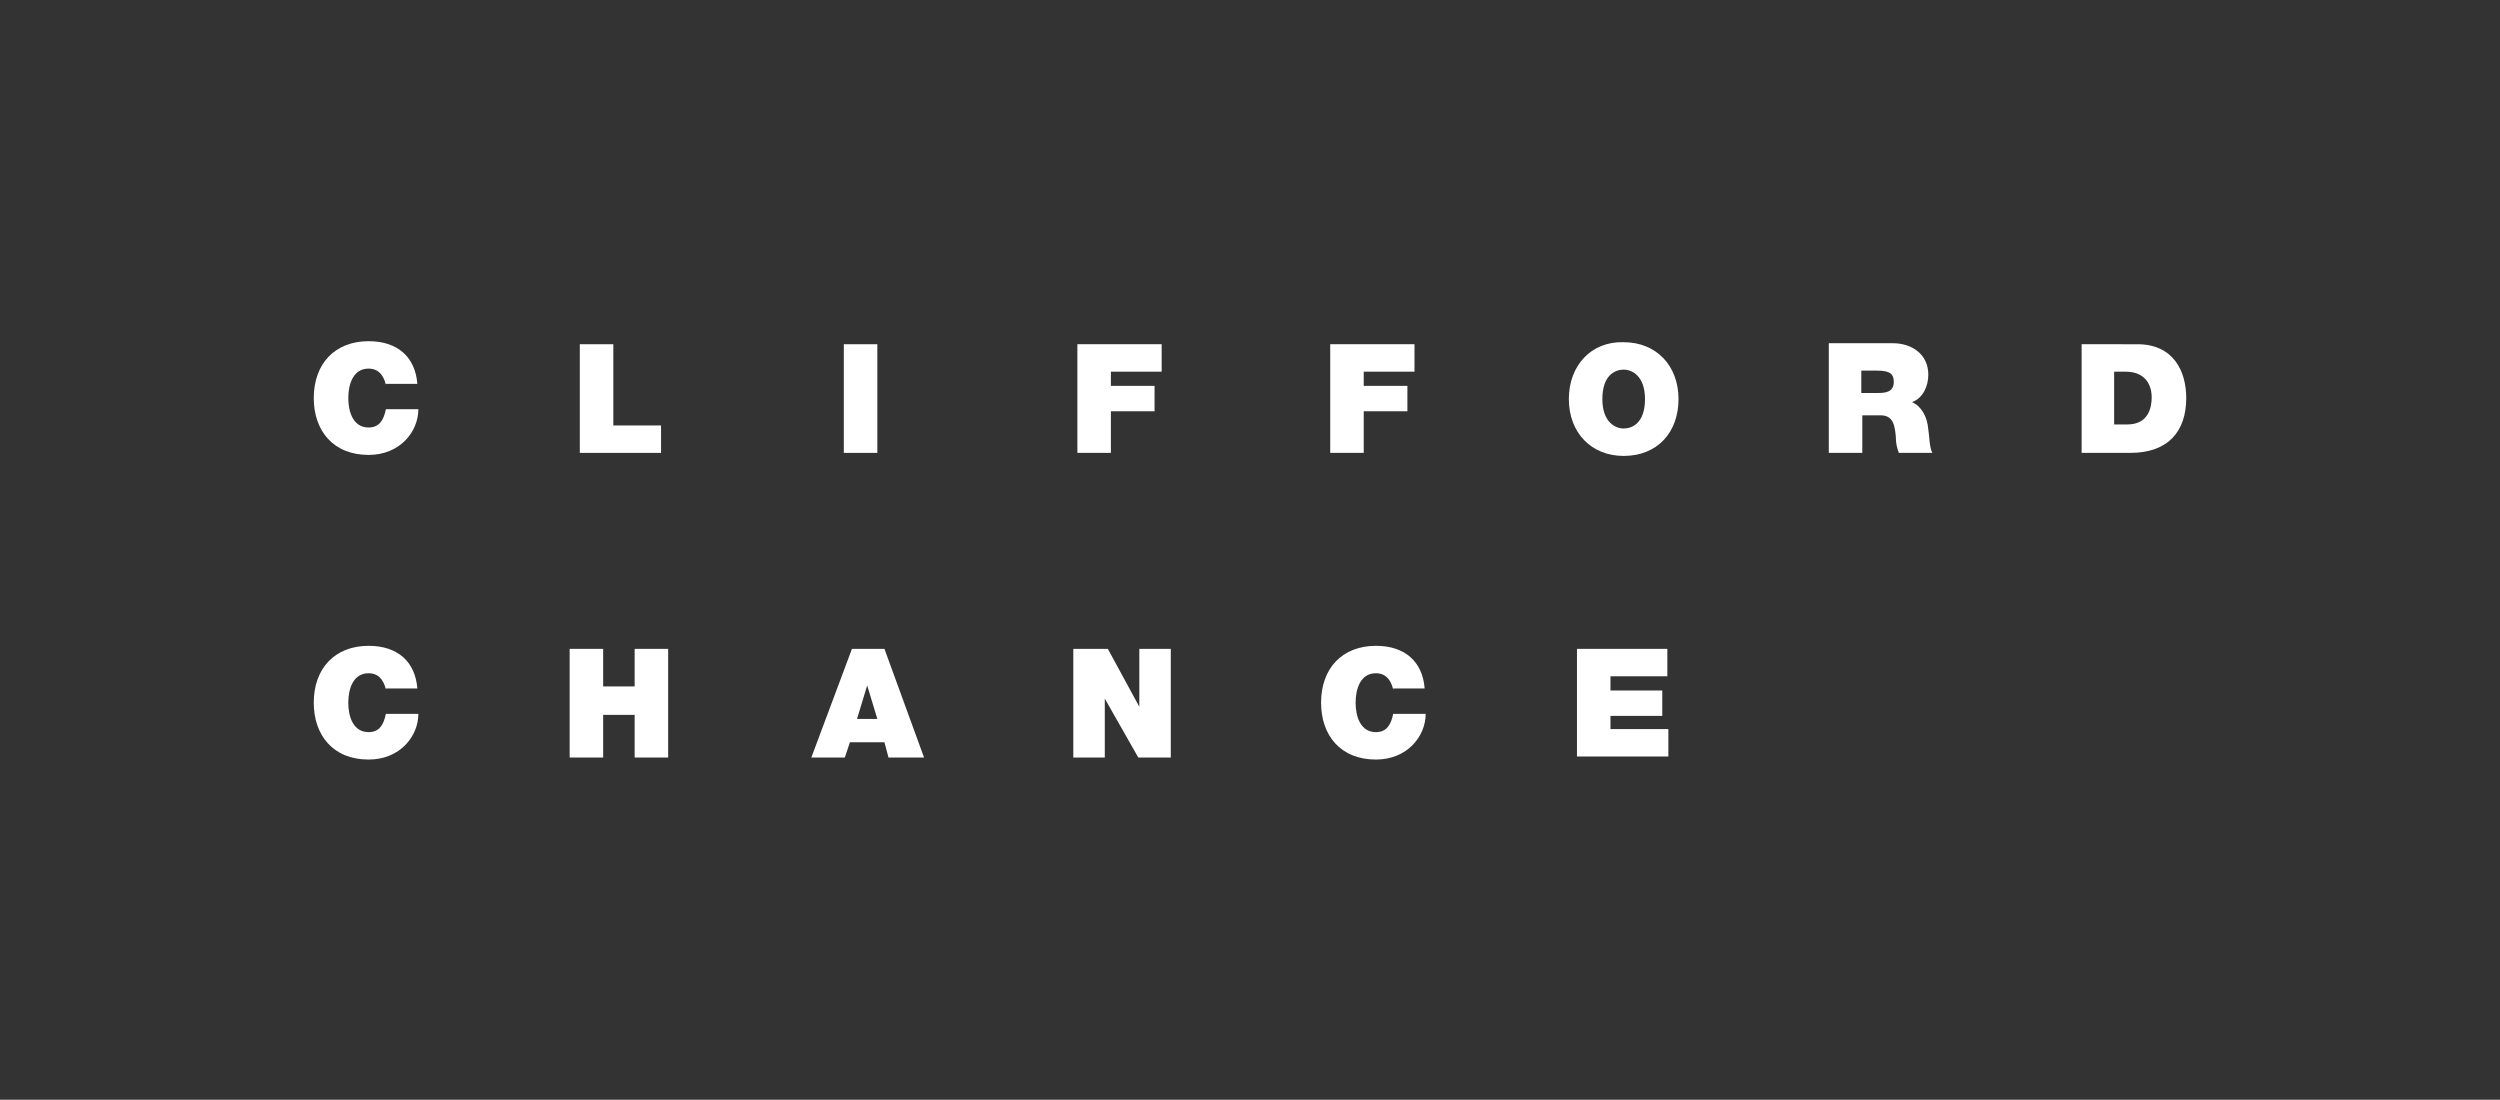 <?xml version="1.0" encoding="utf-8"?>
<!-- Generator: Adobe Illustrator 26.5.1, SVG Export Plug-In . SVG Version: 6.00 Build 0)  -->
<svg version="1.1" xmlns="http://www.w3.org/2000/svg" xmlns:xlink="http://www.w3.org/1999/xlink" x="0px" y="0px"
	 viewBox="0 0 246.2 108.3" style="enable-background:new 0 0 246.2 108.3;" xml:space="preserve">
<rect x="0" y="0" width="246.2" height="108.3" fill="#333333" stroke="none"/>
<style type="text/css">
	.st0{fill:#FFFFFF;}
	.st1{display:none;}
	.st2{display:inline;fill:none;}
</style>
<g id="Layer_1">
	<g>
		<path class="st0" d="M38,37.9c-0.1-0.4-0.4-1.6-1.7-1.6c-1.5,0-2,1.5-2,2.9c0,1.4,0.5,2.9,2,2.9c1.1,0,1.5-0.8,1.7-1.8h3.2
			c0,2.2-1.8,4.5-4.9,4.5c-3.5,0-5.4-2.4-5.4-5.6c0-3.4,2.1-5.6,5.4-5.6c2.9,0,4.6,1.6,4.8,4.2H38z"/>
		<path class="st0" d="M57.1,33.9h3.3v8h4.7v2.7h-8V33.9z"/>
		<path class="st0" d="M83.1,33.9h3.3v10.7h-3.3V33.9z"/>
		<path class="st0" d="M106.1,33.9h8.3v2.7h-5V38h4.3v2.5h-4.3v4.1h-3.3V33.9z"/>
		<path class="st0" d="M131,33.9h8.3v2.7h-5V38h4.3v2.5h-4.3v4.1H131V33.9z"/>
		<path class="st0" d="M157.8,39.3c0-2.4,1.3-2.9,2.1-2.9c0.8,0,2.1,0.6,2.1,2.9c0,2.4-1.3,2.9-2.1,2.9
			C159.1,42.2,157.8,41.6,157.8,39.3z M154.5,39.3c0,3.3,2.2,5.6,5.4,5.6c3.3,0,5.4-2.3,5.4-5.6c0-3.3-2.2-5.6-5.4-5.6
			C156.7,33.6,154.5,36,154.5,39.3z"/>
		<path class="st0" d="M183.4,36.5h1.5c1.3,0,1.6,0.4,1.6,1.1c0,1-0.8,1.1-1.5,1.1h-1.7V36.5z M180.1,44.6h3.3v-3.7h1.8
			c1.3,0,1.4,1.1,1.5,2.1c0,0.6,0.1,1.1,0.3,1.6h3.3c-0.3-0.5-0.3-1.8-0.4-2.3c-0.1-1.3-0.7-2.3-1.6-2.7c1.1-0.4,1.6-1.6,1.6-2.7
			c0-2-1.6-3.1-3.5-3.1h-6.3V44.6z"/>
		<path class="st0" d="M208.3,36.6h1c2.4,0,2.6,1.9,2.6,2.5c0,1-0.3,2.7-2.4,2.7h-1.3V36.6z M205,44.6h4.8c3.7,0,5.5-2.1,5.5-5.4
			c0-2.7-1.3-5.3-4.8-5.3H205V44.6z"/>
		<path class="st0" d="M38,67.9c-0.1-0.4-0.4-1.6-1.7-1.6c-1.5,0-2,1.5-2,2.9c0,1.4,0.5,2.9,2,2.9c1.1,0,1.5-0.8,1.7-1.8h3.2
			c0,2.2-1.8,4.5-4.9,4.5c-3.5,0-5.4-2.4-5.4-5.6c0-3.4,2.1-5.6,5.4-5.6c2.9,0,4.6,1.6,4.8,4.2H38z"/>
		<path class="st0" d="M56.1,63.9h3.3v3.7h3.1v-3.7h3.3v10.7h-3.3v-4.2h-3.1v4.2h-3.3V63.9z"/>
		<path class="st0" d="M84.4,70.8l1-3.3h0l1,3.3H84.4z M79.9,74.6h3.3l0.5-1.5h3.4l0.4,1.5H91l-3.9-10.7h-3.2L79.9,74.6z"/>
		<path class="st0" d="M105.7,63.9h3.4l3.1,5.7h0v-5.7h3.1v10.7h-3.2l-3.3-5.8h0v5.8h-3.1V63.9z"/>
		<path class="st0" d="M137.2,67.9c-0.1-0.4-0.4-1.6-1.7-1.6c-1.5,0-2,1.5-2,2.9c0,1.4,0.5,2.9,2,2.9c1.1,0,1.5-0.8,1.7-1.8h3.2
			c0,2.2-1.8,4.5-4.9,4.5c-3.5,0-5.4-2.4-5.4-5.6c0-3.4,2.1-5.6,5.4-5.6c2.9,0,4.6,1.6,4.8,4.2H137.2z"/>
		<path class="st0" d="M155.3,63.9h8.9v2.7h-5.6V68h5.1v2.5h-5.1v1.3h5.7v2.7h-9V63.9z"/>
	</g>
</g>
<g id="Clear_space__x28_outlines_x29_" class="st1">
	<path class="st2" d="M27.7,37.9c-0.1-0.4-0.4-1.6-1.7-1.6c-1.5,0-2,1.5-2,2.9c0,1.4,0.5,2.9,2,2.9c1.1,0,1.5-0.8,1.7-1.8H31
		c0,2.2-1.8,4.5-4.9,4.5c-3.5,0-5.4-2.4-5.4-5.6c0-3.4,2.1-5.6,5.4-5.6c2.9,0,4.6,1.6,4.8,4.2H27.7z"/>
	<path class="st2" d="M17.4,37.9c-0.1-0.4-0.4-1.6-1.7-1.6c-1.5,0-2,1.5-2,2.9c0,1.4,0.5,2.9,2,2.9c1.1,0,1.5-0.8,1.7-1.8h3.2
		c0,2.2-1.8,4.5-4.9,4.5c-3.5,0-5.4-2.4-5.4-5.6c0-3.4,2.1-5.6,5.4-5.6c2.9,0,4.6,1.6,4.8,4.2H17.4z"/>
	<path class="st2" d="M7.1,37.9c-0.1-0.4-0.4-1.6-1.7-1.6c-1.5,0-2,1.5-2,2.9c0,1.4,0.5,2.9,2,2.9c1.1,0,1.5-0.8,1.7-1.8h3.2
		c0,2.2-1.8,4.5-4.9,4.5C2,44.9,0,42.4,0,39.3c0-3.4,2.1-5.6,5.4-5.6c2.9,0,4.6,1.6,4.8,4.2H7.1z"/>
	<path class="st2" d="M242.9,37.9c-0.1-0.4-0.4-1.6-1.7-1.6c-1.5,0-2,1.5-2,2.9c0,1.4,0.5,2.9,2,2.9c1.1,0,1.5-0.8,1.7-1.8h3.2
		c0,2.2-1.8,4.5-4.9,4.5c-3.5,0-5.4-2.4-5.4-5.6c0-3.4,2.1-5.6,5.4-5.6c2.9,0,4.6,1.6,4.8,4.2H242.9z"/>
	<path class="st2" d="M232.6,37.9c-0.1-0.4-0.4-1.6-1.7-1.6c-1.5,0-2,1.5-2,2.9c0,1.4,0.5,2.9,2,2.9c1.1,0,1.5-0.8,1.7-1.8h3.2
		c0,2.2-1.8,4.5-4.9,4.5c-3.5,0-5.4-2.4-5.4-5.6c0-3.4,2.1-5.6,5.4-5.6c2.9,0,4.6,1.6,4.8,4.2H232.6z"/>
	<path class="st2" d="M222.3,37.9c-0.1-0.4-0.4-1.6-1.7-1.6c-1.5,0-2,1.5-2,2.9c0,1.4,0.5,2.9,2,2.9c1.1,0,1.5-0.8,1.7-1.8h3.2
		c0,2.2-1.8,4.5-4.9,4.5c-3.5,0-5.4-2.4-5.4-5.6c0-3.4,2.1-5.6,5.4-5.6c2.9,0,4.6,1.6,4.8,4.2H222.3z"/>
	<path class="st2" d="M38,15.5c-0.1-0.4-0.4-1.6-1.7-1.6c-1.5,0-2,1.5-2,2.9c0,1.4,0.5,2.9,2,2.9c1.1,0,1.5-0.8,1.7-1.8h3.2
		c0,2.2-1.8,4.5-4.9,4.5c-3.5,0-5.4-2.4-5.4-5.6c0-3.4,2.1-5.6,5.4-5.6c2.9,0,4.6,1.6,4.8,4.2H38z"/>
	<path class="st2" d="M38,26.7c-0.1-0.4-0.4-1.6-1.7-1.6c-1.5,0-2,1.5-2,2.9c0,1.4,0.5,2.9,2,2.9c1.1,0,1.5-0.8,1.7-1.8h3.2
		c0,2.2-1.8,4.5-4.9,4.5c-3.5,0-5.4-2.4-5.4-5.6c0-3.4,2.1-5.6,5.4-5.6c2.9,0,4.6,1.6,4.8,4.2H38z"/>
	<path class="st2" d="M38,4.2c-0.1-0.4-0.4-1.6-1.7-1.6c-1.5,0-2,1.5-2,2.9c0,1.4,0.5,2.9,2,2.9c1.1,0,1.5-0.8,1.7-1.8h3.2
		c0,2.2-1.8,4.5-4.9,4.5c-3.5,0-5.4-2.4-5.4-5.6C31,2.2,33.1,0,36.4,0c2.9,0,4.6,1.6,4.8,4.2H38z"/>
	<path class="st2" d="M161.7,90.3c-0.1-0.4-0.4-1.6-1.7-1.6c-1.5,0-2,1.5-2,2.9c0,1.4,0.5,2.9,2,2.9c1.1,0,1.5-0.8,1.7-1.8h3.2
		c0,2.2-1.8,4.5-4.9,4.5c-3.5,0-5.4-2.4-5.4-5.6c0-3.4,2.1-5.6,5.4-5.6c2.9,0,4.6,1.6,4.8,4.2H161.7z"/>
	<path class="st2" d="M161.7,101.5c-0.1-0.4-0.4-1.6-1.7-1.6c-1.5,0-2,1.5-2,2.9c0,1.4,0.5,2.9,2,2.9c1.1,0,1.5-0.8,1.7-1.8h3.2
		c0,2.2-1.8,4.5-4.9,4.5c-3.5,0-5.4-2.4-5.4-5.6c0-3.4,2.1-5.6,5.4-5.6c2.9,0,4.6,1.6,4.8,4.2H161.7z"/>
	<path class="st2" d="M161.7,79.1c-0.1-0.4-0.4-1.6-1.7-1.6c-1.5,0-2,1.5-2,2.9c0,1.4,0.5,2.9,2,2.9c1.1,0,1.5-0.8,1.7-1.8h3.2
		c0,2.2-1.8,4.5-4.9,4.5c-3.5,0-5.4-2.4-5.4-5.6c0-3.4,2.1-5.6,5.4-5.6c2.9,0,4.6,1.6,4.8,4.2H161.7z"/>
</g>
</svg>
